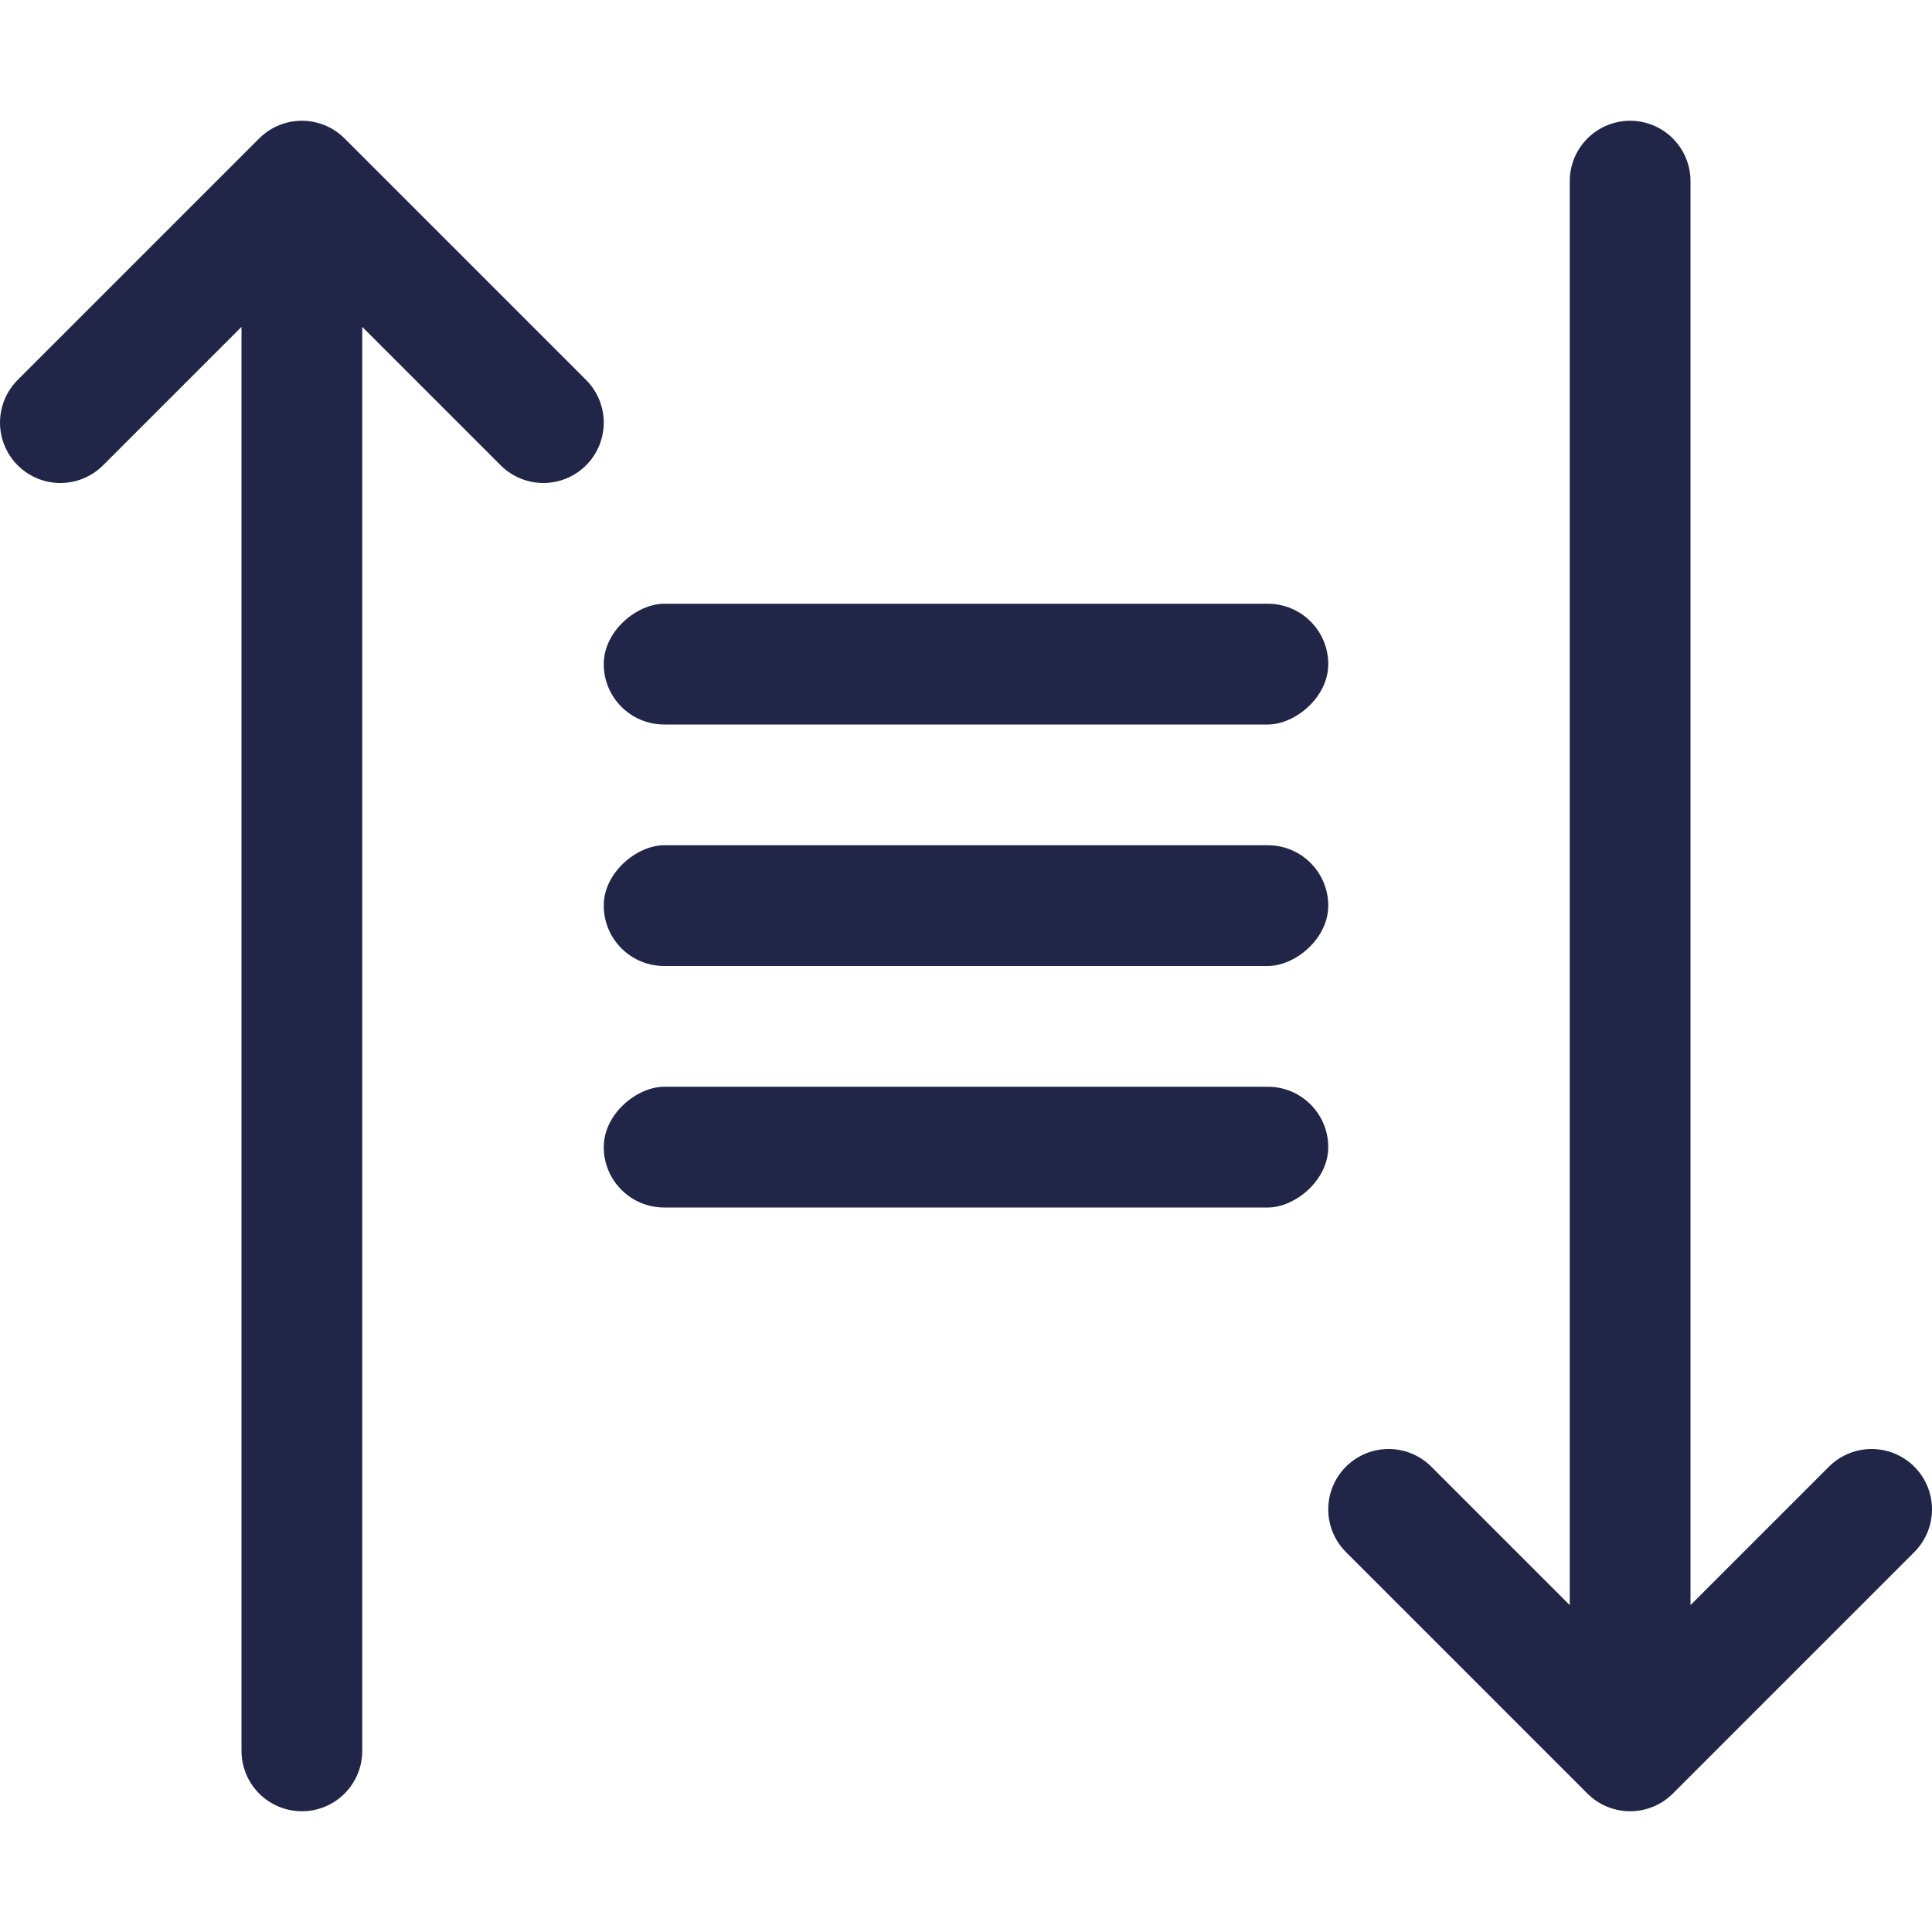 <svg width="16" height="16" viewBox="0 0 16 16" fill="none" xmlns="http://www.w3.org/2000/svg">
<rect x="11" y="7" width="1" height="6" rx="0.5" transform="rotate(90 11 7)" fill="#212648"/>
<rect x="11" y="5" width="1" height="6" rx="0.5" transform="rotate(90 11 5)" fill="#212648"/>
<rect x="11" y="9" width="1" height="6" rx="0.5" transform="rotate(90 11 9)" fill="#212648"/>
<path d="M0.5 3.5L2.5 1.5M2.5 1.5L4.5 3.5M2.5 1.5L2.5 14.5" stroke="#212648" stroke-linecap="round" stroke-linejoin="round"/>
<path d="M11.5 12.5L13.5 14.5M13.5 14.5L15.5 12.5M13.5 14.5L13.5 1.5" stroke="#212648" stroke-linecap="round" stroke-linejoin="round"/>
</svg>

